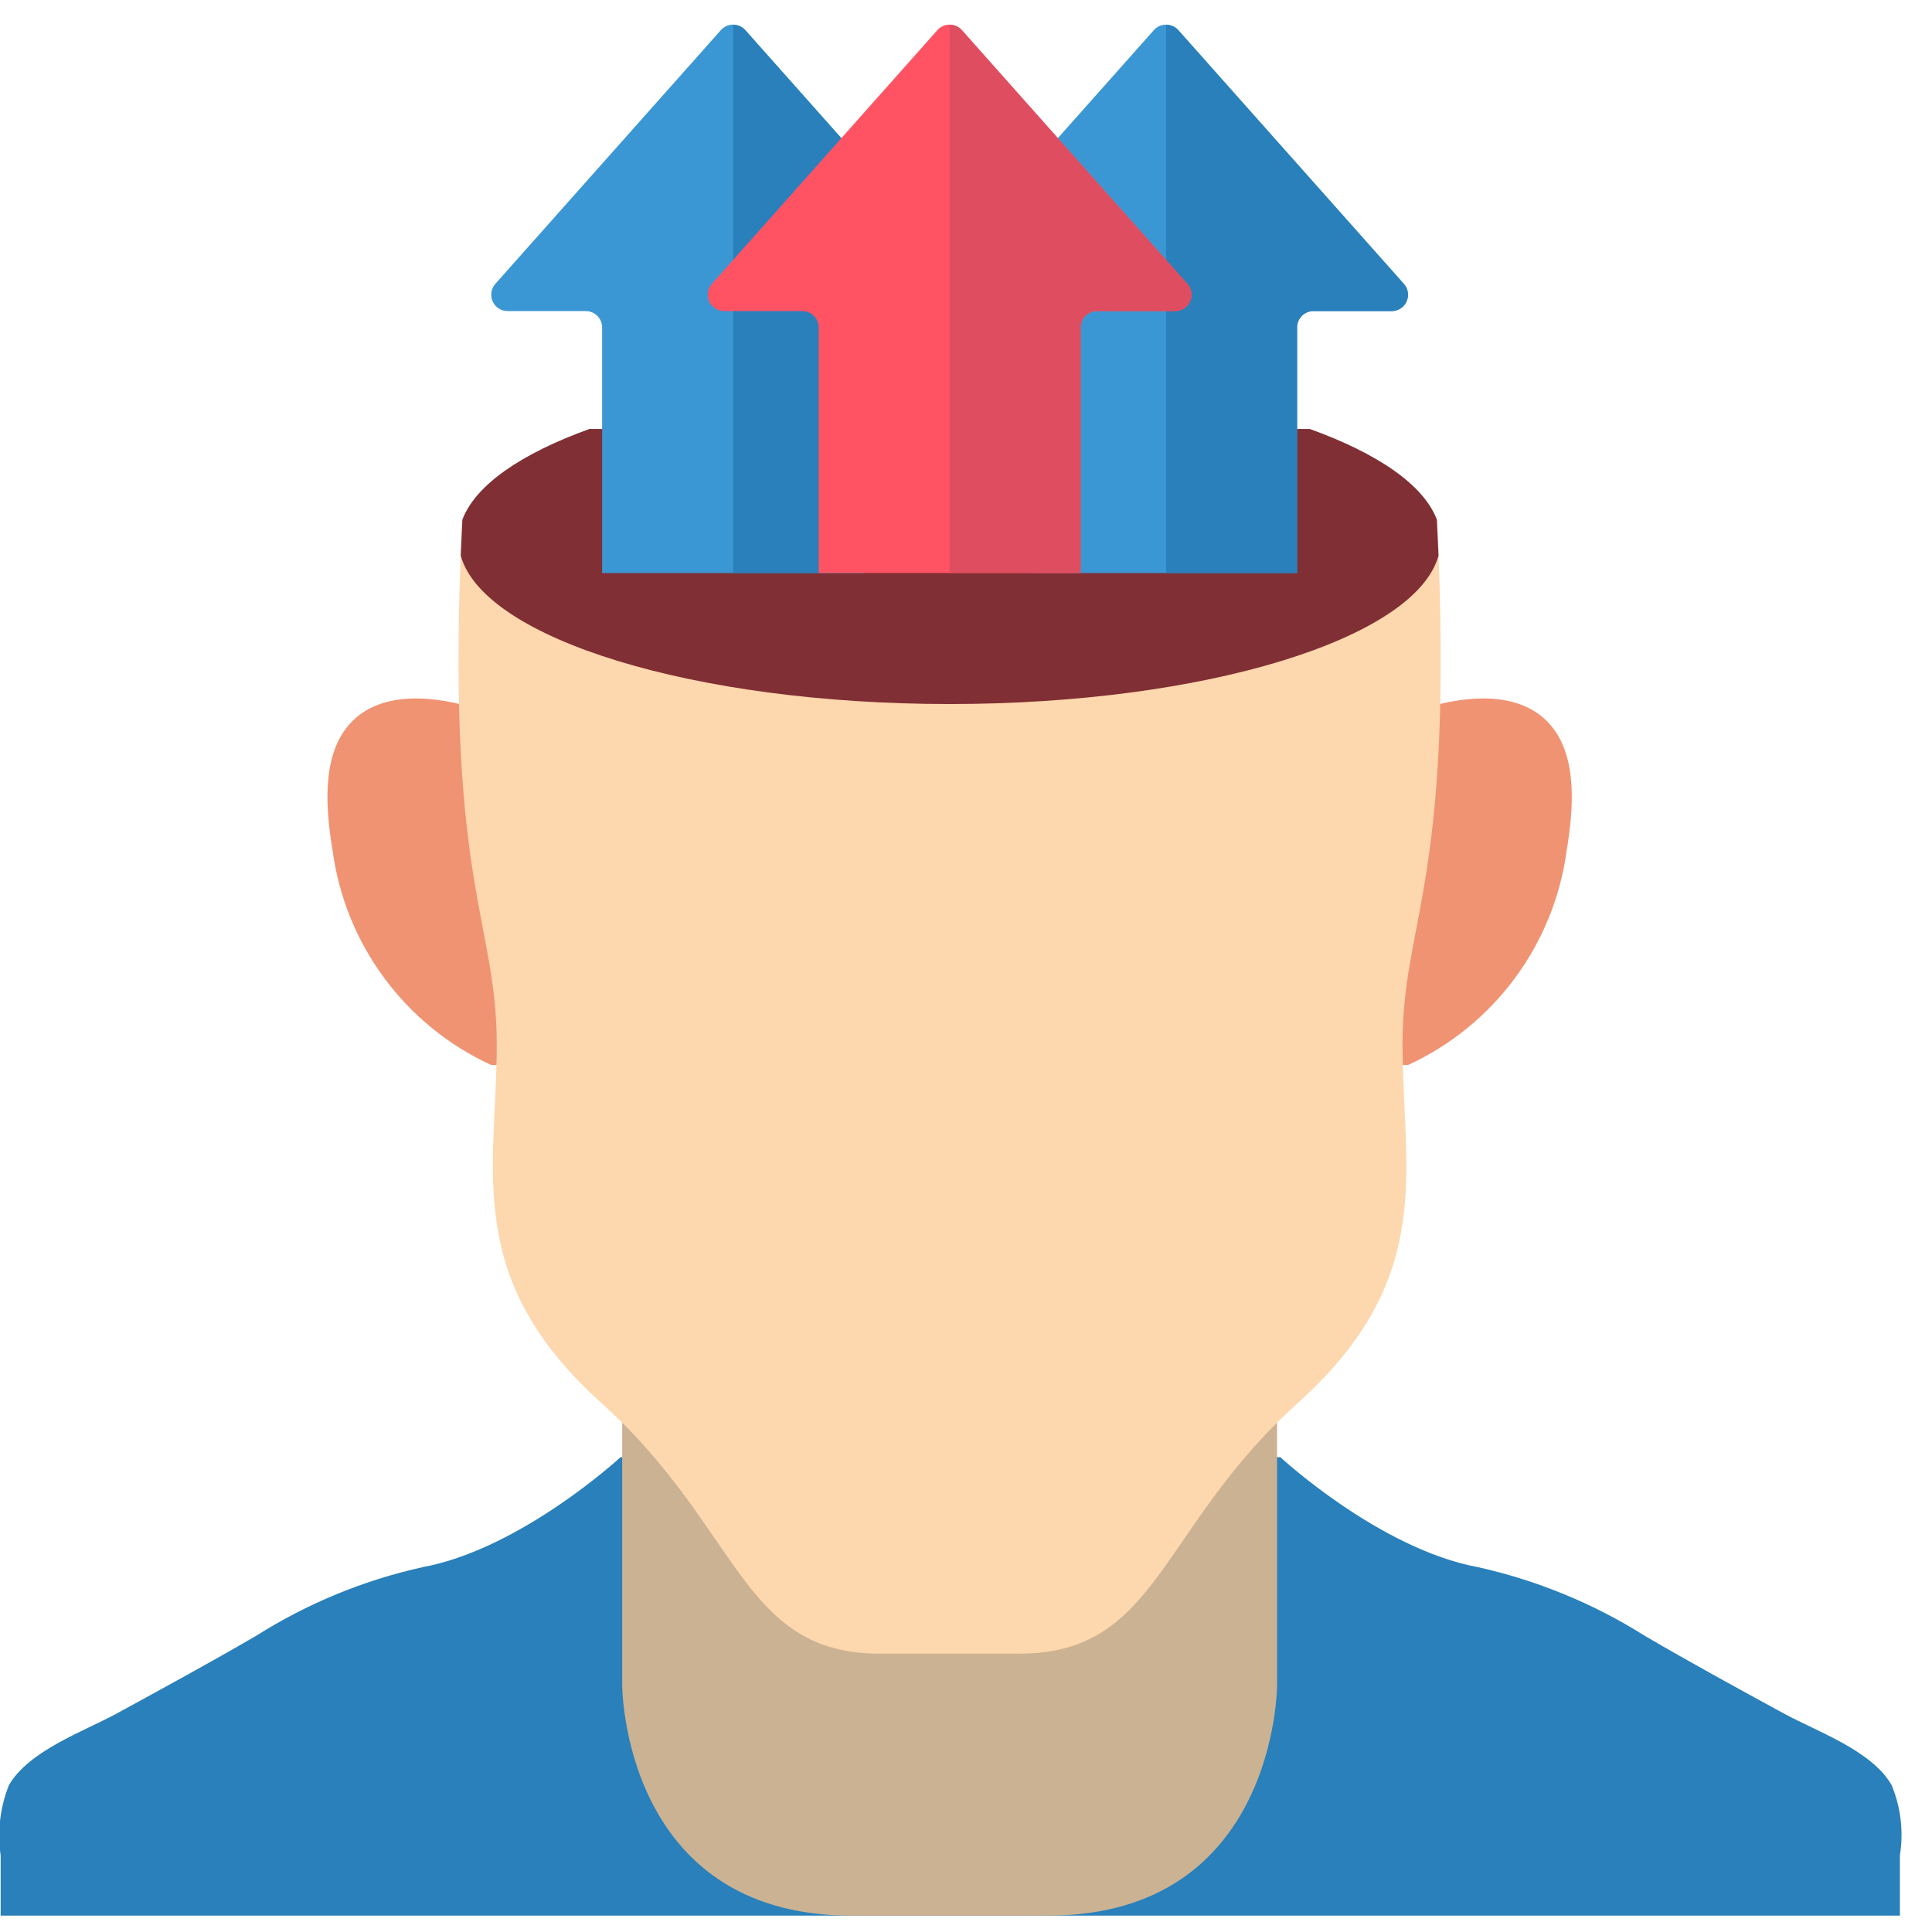 <?xml version="1.0" encoding="UTF-8"?>
<svg xmlns="http://www.w3.org/2000/svg" xmlns:xlink="http://www.w3.org/1999/xlink" width="512" height="512" viewBox="0 0 59 58" version="1.1"><!-- Generator: Sketch 51.3 (57544) - http://www.bohemiancoding.com/sketch --><title>018 - Ideas growth</title><desc>Created with Sketch.</desc><defs/><g id="Page-1" stroke="none" stroke-width="1" fill="none" fill-rule="evenodd"><g id="018---Ideas-growth" transform="translate(-1, 0)" fill-rule="nonzero"><path d="M40,44 L40.1,44 C40.1,44 43.12,46.8 46.14,47.36 C47.941,47.761 49.659,48.467 51.22,49.45 C52.62,50.27 54.05,51.05 55.48,51.83 C56.49,52.38 58.17,52.96 58.77,54.02 C59.048,54.697 59.135,55.437 59.02,56.16 L59.02,58 L1.02,58 L1.02,56.16 C0.915,55.437 1.002,54.699 1.27,54.02 C1.88,52.96 3.55,52.38 4.56,51.83 C5.99,51.05 7.42,50.27 8.83,49.45 C10.387,48.466 12.102,47.759 13.9,47.36 C16.92,46.8 19.95,44 19.95,44 L40,44 Z" id="Shape" fill="#2980BA"/><path d="M40,42.95 L40,50.96 C40,50.96 40,58 33,58 L27,58 C20,58 20,50.96 20,50.96 L20,42.95 L40,42.95 Z" id="Shape" fill="#CBB292"/><path d="M44.968,21 C46.09,20.731 47.528,20.672 48.36,21.653 C49.202,22.646 49.039,24.286 48.841,25.488 C48.451,28.351 46.625,30.816 44,32.023 L16,32.023 C13.375,30.816 11.549,28.351 11.159,25.488 C10.961,24.286 10.798,22.646 11.64,21.653 C12.472,20.672 13.91,20.731 15.032,21 L44.968,21 Z" id="Shape" fill="#F09372"/><path d="M44.88,15.37 C44.88,15.42 44.89,15.48 44.89,15.53 C44.91,15.85 44.92,16.16 44.93,16.46 C45.33,26.54 43.83,27.68 43.83,31.4 C43.83,35.23 44.89,38.51 40.64,42.34 C36.38,46.17 36.38,50 32.13,50 L27.87,50 C23.62,50 23.62,46.17 19.36,42.34 C15.11,38.51 16.17,35.23 16.17,31.4 C16.17,27.68 14.67,26.54 15.07,16.46 C15.08,16.16 15.09,15.85 15.11,15.53 C15.11,15.48 15.12,15.42 15.12,15.37" id="Shape" fill="#FDD7AD"/><path d="M44.88,15.38 L44.88,15.37 C44.48,14.31 43.08,13.35 41,12.6 L19,12.6 C16.92,13.35 15.52,14.31 15.12,15.37 L15.12,15.38 L15.07,16.46 L15.07,16.47 C15.78,19.01 22.2,21 30,21 C37.8,21 44.22,19.01 44.93,16.47 L44.93,16.46 L44.88,15.38 Z" id="Shape" fill="#802F34"/><path d="M27.388,17 L27.388,9.5 C27.388,9.224 27.611,9 27.888,9 L30.274,9 C30.471,9 30.65,8.884 30.73,8.705 C30.811,8.525 30.779,8.315 30.648,8.168 L23.761,0.42 C23.666,0.313 23.53,0.252 23.388,0.252 C23.245,0.252 23.109,0.313 23.014,0.42 L16.127,8.168 C15.996,8.315 15.964,8.525 16.045,8.705 C16.126,8.884 16.304,9 16.501,9 L18.888,9 C19.164,9 19.388,9.224 19.388,9.5 L19.388,17 L27.388,17 Z" id="Shape" fill="#3B97D3"/><path d="M30.278,9 L27.888,9 C27.755,8.999 27.627,9.051 27.533,9.145 C27.439,9.239 27.386,9.367 27.388,9.5 L27.388,17 L23.388,17 L23.388,0.26 C23.528,0.257 23.663,0.316 23.758,0.42 L30.648,8.17 C30.779,8.316 30.812,8.526 30.732,8.705 C30.652,8.885 30.474,9 30.278,9 Z" id="Shape" fill="#2980BA"/><path d="M40.611,17 L40.611,9.5 C40.611,9.224 40.835,9 41.111,9 L43.497,9 C43.694,9 43.873,8.884 43.953,8.705 C44.034,8.525 44.002,8.315 43.871,8.168 L36.984,0.42 C36.89,0.313 36.754,0.252 36.611,0.252 C36.468,0.252 36.332,0.313 36.237,0.42 L29.35,8.168 C29.219,8.315 29.187,8.525 29.268,8.705 C29.348,8.885 29.527,9 29.724,9 L32.111,9 C32.387,9 32.611,9.224 32.611,9.5 L32.611,17 L40.611,17 Z" id="Shape" fill="#3B97D3"/><path d="M43.501,9 L41.111,9 C40.978,8.999 40.85,9.051 40.756,9.145 C40.662,9.239 40.609,9.367 40.611,9.5 L40.611,17 L36.611,17 L36.611,0.26 C36.751,0.257 36.886,0.316 36.981,0.42 L43.871,8.17 C44.002,8.316 44.036,8.526 43.956,8.705 C43.876,8.885 43.697,9 43.501,9 Z" id="Shape" fill="#2980BA"/><path d="M34,17 L34,9.5 C34,9.224 34.224,9 34.5,9 L36.887,9 C37.084,9 37.262,8.884 37.343,8.705 C37.423,8.525 37.391,8.315 37.26,8.168 L30.374,0.42 C30.279,0.313 30.143,0.252 30,0.252 C29.857,0.252 29.721,0.313 29.626,0.42 L22.74,8.168 C22.609,8.315 22.577,8.525 22.658,8.705 C22.738,8.884 22.917,9 23.113,9 L25.5,9 C25.776,9 26,9.224 26,9.5 L26,17 L34,17 Z" id="Shape" fill="#FF5364"/><path d="M36.89,9 L34.5,9 C34.367,8.999 34.239,9.051 34.145,9.145 C34.051,9.239 33.999,9.367 34,9.5 L34,17 L30,17 L30,0.26 C30.141,0.257 30.276,0.316 30.37,0.42 L37.26,8.17 C37.392,8.316 37.425,8.526 37.345,8.705 C37.265,8.885 37.087,9 36.89,9 Z" id="Shape" fill="#DF4D60"/></g></g></svg>
